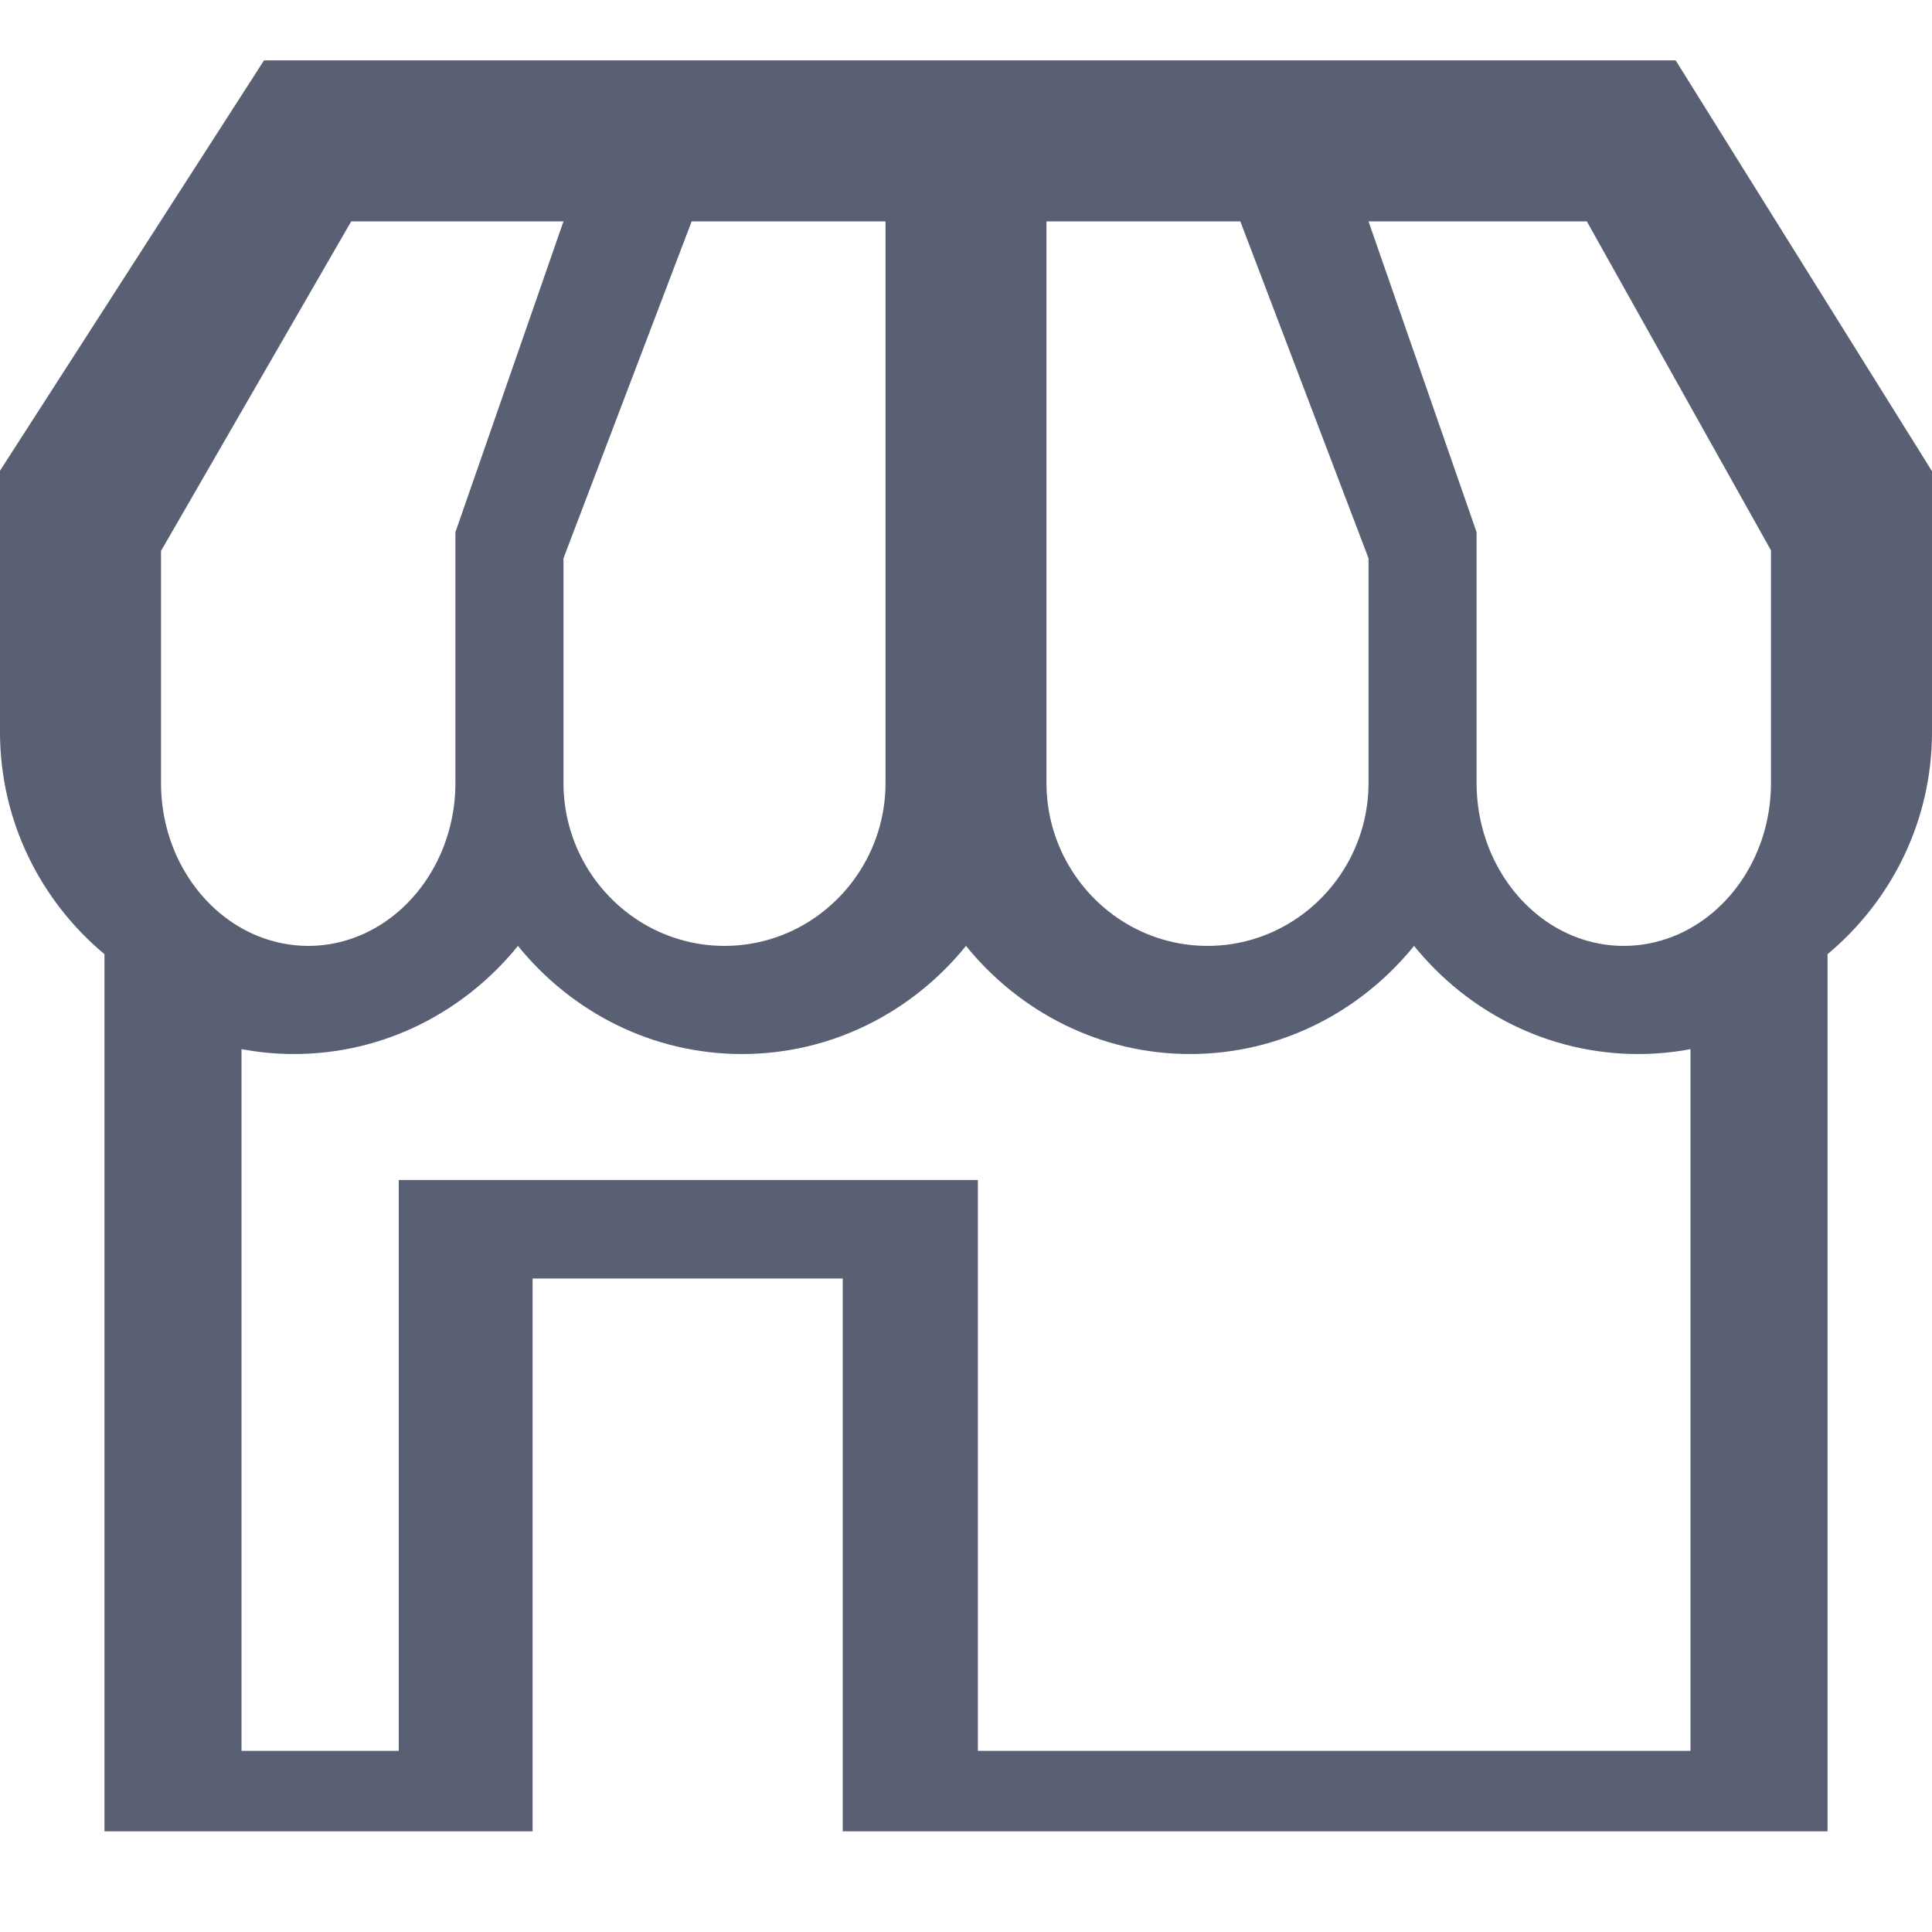 <?xml version="1.0" encoding="UTF-8"?>
<svg width="32px" height="32px" viewBox="0 0 32 32" version="1.1" xmlns="http://www.w3.org/2000/svg">
    <g id="diz" stroke="none" stroke-width="1" fill="none" fill-rule="evenodd">
        <g id="Artboard-5" fill-rule="nonzero" fill="#596074">
            <path d="M1.73,15.804 L1.73,30.333 L8.821,30.333 L8.821,21.176 L13.958,21.176 L13.958,30.333 L30.27,30.333 L30.27,15.804 C31.327,14.922 32,13.6 32,12.124 L32,7.805 L27.754,1 L4.373,1 L0,7.797 L0,12.124 C0,13.6 0.673,14.922 1.73,15.804 Z M9.333,3.667 L7.543,8.815 L7.543,11.84 L7.543,12.968 C7.543,13.397 7.451,13.803 7.289,14.164 C6.89,15.053 6.061,15.667 5.105,15.667 C4.819,15.667 4.544,15.611 4.289,15.511 C3.345,15.138 2.667,14.139 2.667,12.968 L2.667,11.84 L2.667,9.125 L5.817,3.667 L9.333,3.667 L9.333,3.667 Z M14.667,3.667 L14.667,11.84 L14.667,12.968 C14.667,13.397 14.567,13.803 14.39,14.164 C13.953,15.053 13.046,15.667 12,15.667 C10.954,15.667 10.047,15.053 9.61,14.164 C9.433,13.803 9.333,13.397 9.333,12.968 L9.333,11.84 L9.333,9.247 L11.456,3.667 L14.667,3.667 L14.667,3.667 Z M20.544,3.667 L22.667,9.247 L22.667,11.84 L22.667,12.968 C22.667,13.397 22.567,13.803 22.39,14.164 C21.953,15.053 21.046,15.667 20,15.667 C18.954,15.667 18.047,15.053 17.61,14.164 C17.433,13.803 17.333,13.397 17.333,12.968 L17.333,11.84 L17.333,3.667 L20.544,3.667 Z M26.283,3.667 L29.333,9.116 L29.333,11.84 L29.333,12.968 C29.333,14.139 28.655,15.138 27.711,15.511 C27.456,15.611 27.182,15.667 26.895,15.667 C25.939,15.667 25.11,15.053 24.711,14.164 C24.549,13.803 24.457,13.397 24.457,12.968 L24.457,11.84 L24.457,8.815 L22.667,3.667 L26.283,3.667 L26.283,3.667 L26.283,3.667 Z M28,29 L16.197,29 L16.197,19.545 L6.605,19.545 L6.605,29 L4,29 L4,17.377 C4.282,17.43 4.572,17.458 4.868,17.458 C6.358,17.458 7.693,16.761 8.579,15.667 C9.465,16.761 10.799,17.458 12.289,17.458 C13.779,17.458 15.114,16.761 16,15.667 C16.886,16.761 18.221,17.458 19.711,17.458 C21.201,17.458 22.535,16.761 23.421,15.667 C24.307,16.761 25.642,17.458 27.132,17.458 C27.428,17.458 27.718,17.43 28,17.377 L28,29 L28,29 Z" id="Shape"></path>
        </g>
    </g>
</svg>